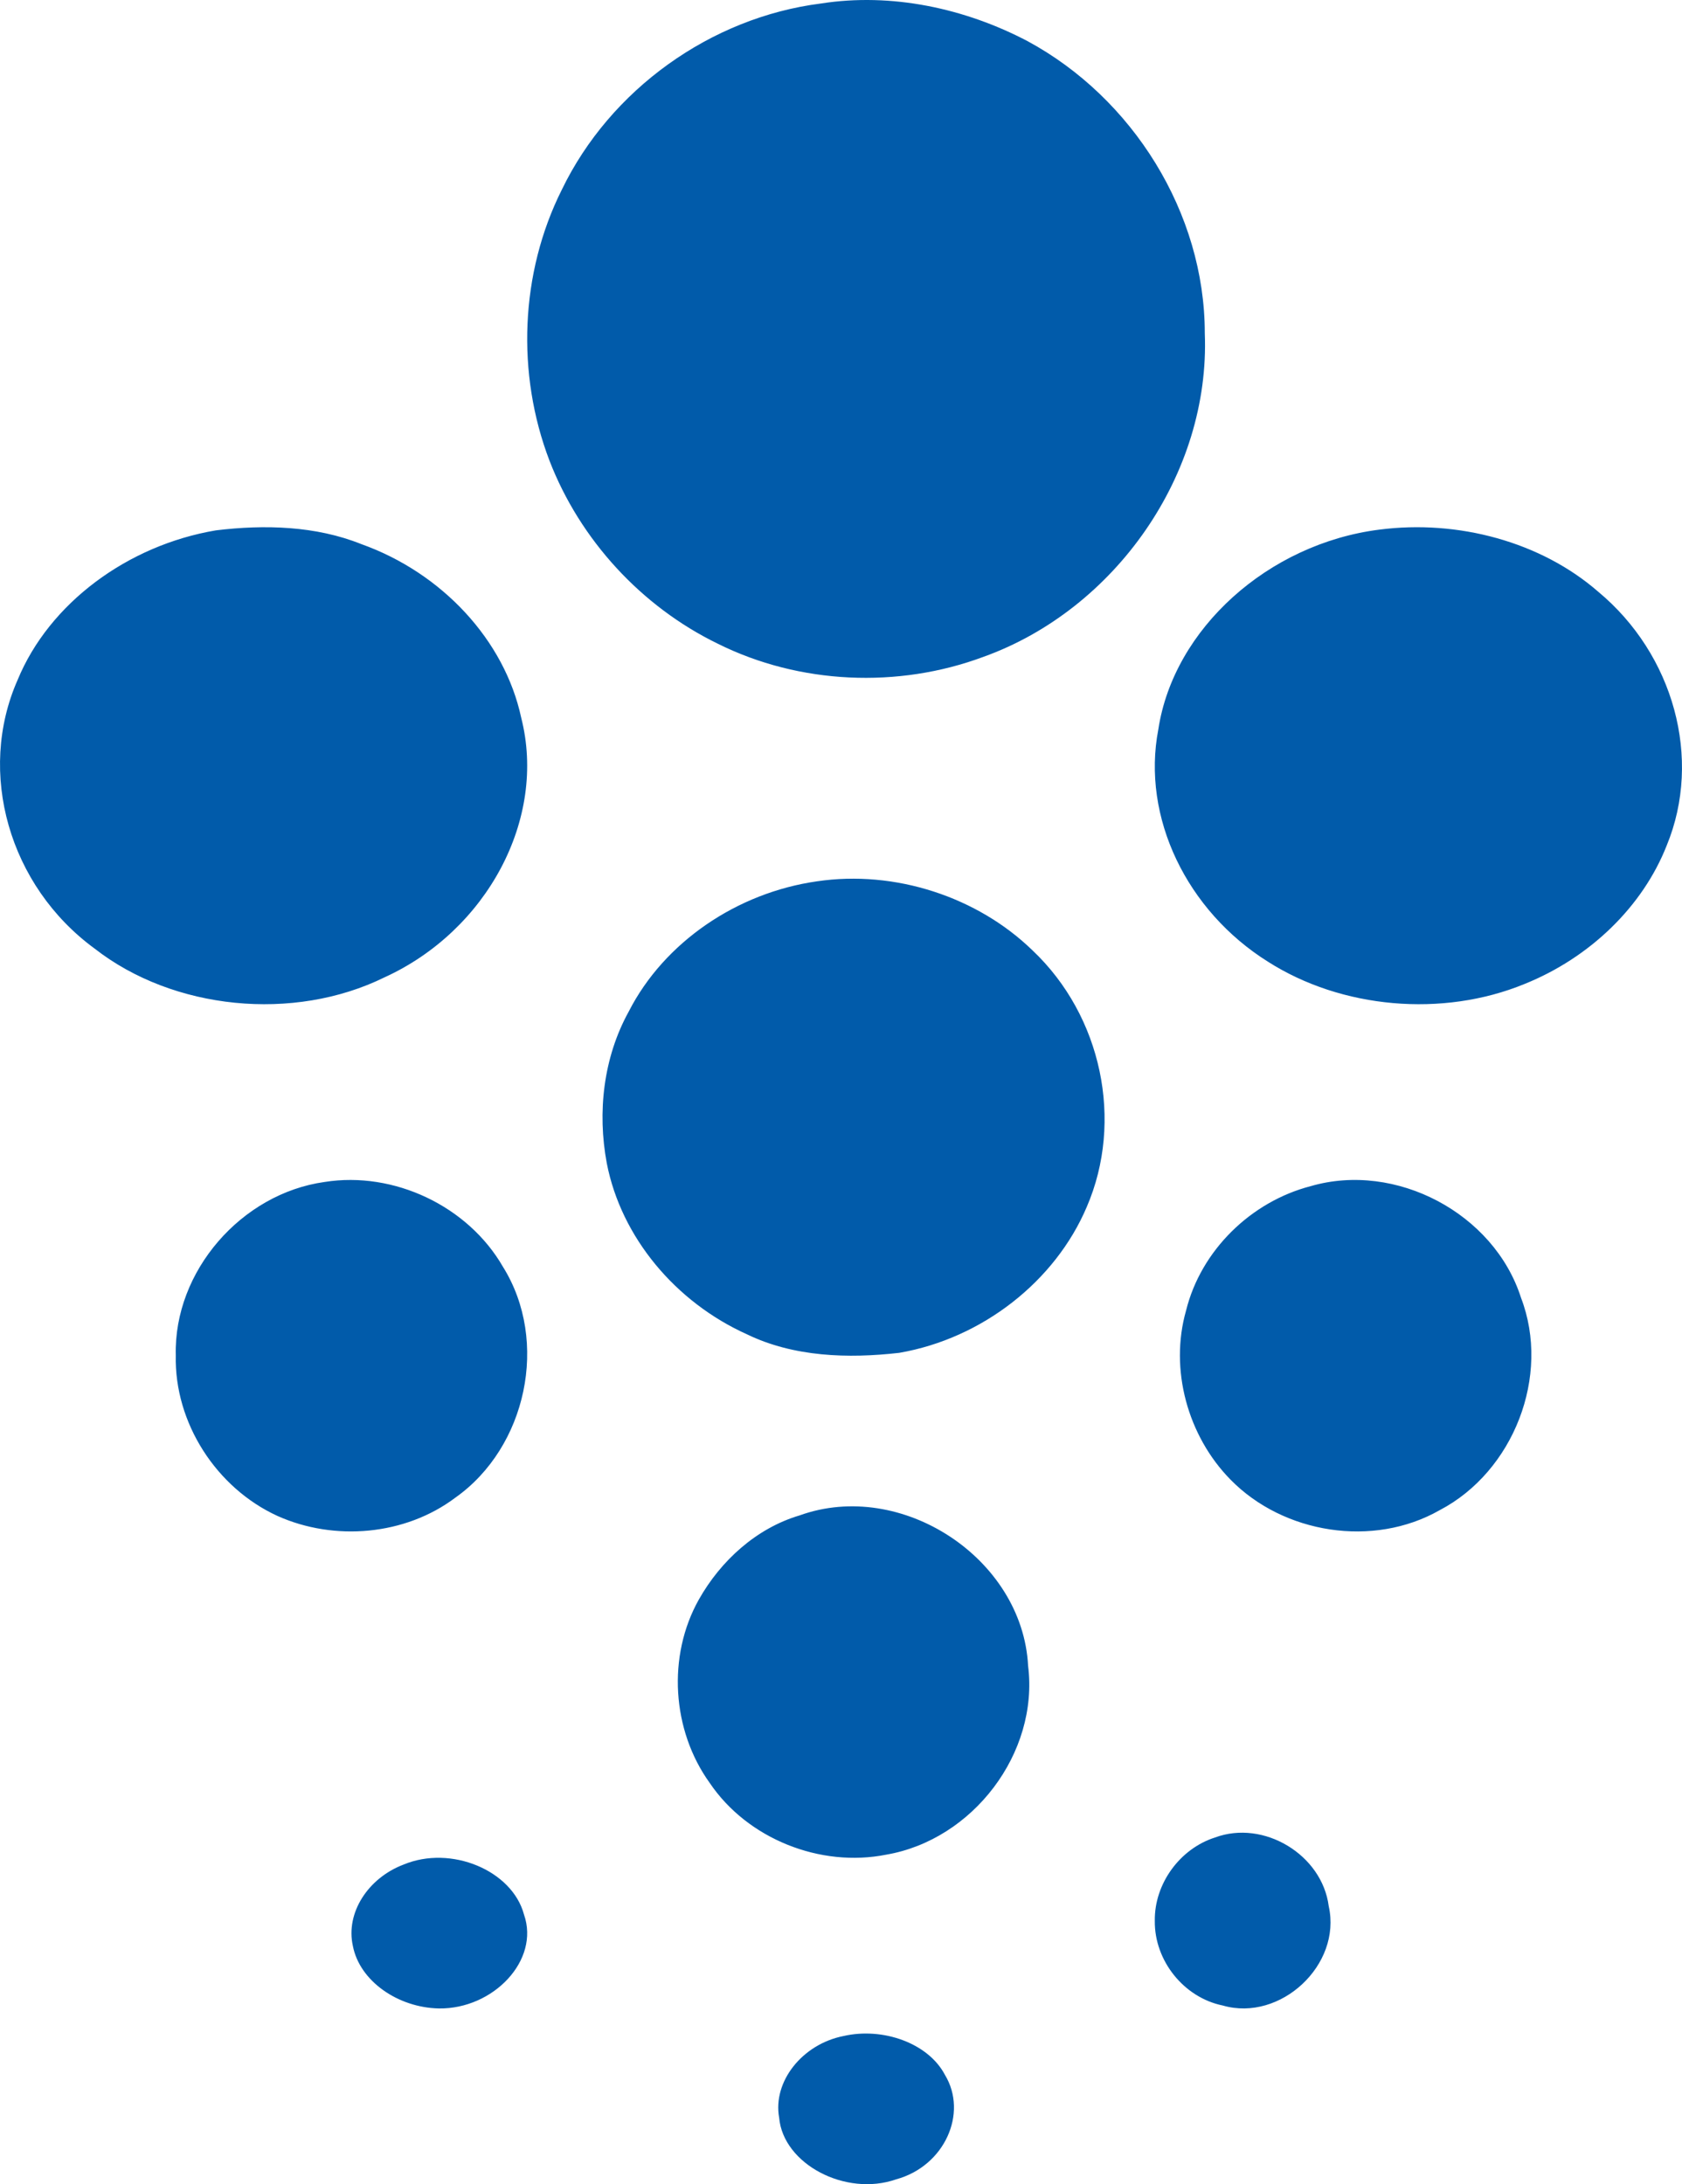 <?xml version="1.0" encoding="UTF-8"?>
<svg width="67px" height="87px" viewBox="0 0 67 87" version="1.1" xmlns="http://www.w3.org/2000/svg" xmlns:xlink="http://www.w3.org/1999/xlink">
    <title>Bank-Hekmat-logo</title>
    <g id="Page-1" stroke="none" stroke-width="1" fill="none" fill-rule="evenodd">
        <g id="Artboard" transform="translate(-267, -525)" fill="#015BAA">
            <path d="M299.705,525.139 C302.511,524.7 305.433,525.328 307.93,526.638 C312.122,528.903 314.988,533.48 314.991,538.267 C315.215,543.877 311.424,549.28 306.17,551.165 C302.771,552.43 298.846,552.26 295.594,550.641 C292.552,549.163 290.103,546.5 288.887,543.347 C287.564,539.889 287.716,535.877 289.378,532.559 C291.303,528.571 295.31,525.693 299.705,525.139 M275.601,546.125 C277.538,545.889 279.58,545.945 281.393,546.673 C284.61,547.822 287.098,550.5 287.761,553.586 C288.793,557.63 286.385,562.073 282.32,563.928 C278.694,565.713 273.897,565.226 270.773,562.787 C267.358,560.291 266.072,555.77 267.702,552.082 C268.96,549.03 272.08,546.718 275.601,546.125 M321.944,546.096 C325.072,545.691 328.382,546.579 330.667,548.573 C333.661,551.063 334.82,555.211 333.391,558.677 C332.434,561.111 330.332,563.147 327.725,564.195 C324.458,565.537 320.435,565.175 317.505,563.305 C314.285,561.288 312.462,557.562 313.141,554.049 C313.752,550.038 317.527,546.655 321.944,546.096 M299.542,560.105 C302.653,559.644 305.936,560.724 308.13,562.857 C310.889,565.466 311.767,569.654 310.289,573.075 C309.032,576.035 306.128,578.315 302.819,578.886 C300.781,579.119 298.619,579.051 296.756,578.149 C293.911,576.87 291.743,574.284 291.17,571.332 C290.791,569.3 291.031,567.127 292.048,565.286 C293.459,562.528 296.357,560.558 299.542,560.105 M279.931,572.08 C282.69,571.642 285.642,573.039 287.036,575.462 C288.886,578.426 287.976,582.649 285.139,584.654 C283.14,586.159 280.322,586.401 278.053,585.383 C275.619,584.269 273.94,581.675 274.002,578.985 C273.918,575.633 276.622,572.539 279.931,572.08 M319.205,572.248 C322.594,571.259 326.511,573.324 327.587,576.691 C328.781,579.803 327.289,583.616 324.346,585.154 C321.704,586.66 318.129,586.096 316.014,583.935 C314.311,582.202 313.576,579.546 314.246,577.199 C314.838,574.806 316.829,572.865 319.205,572.248 M298.855,585.36 C302.901,583.902 307.73,587.066 307.953,591.354 C308.388,594.831 305.747,598.283 302.305,598.874 C299.674,599.401 296.772,598.243 295.27,596.017 C293.762,593.924 293.57,590.964 294.839,588.71 C295.711,587.165 297.129,585.871 298.855,585.36 M283.074,599.27 C284.964,598.481 287.402,599.503 287.872,601.258 C288.512,603.081 286.649,605.031 284.482,605 C282.855,604.968 281.328,603.912 281.057,602.515 C280.759,601.194 281.66,599.807 283.074,599.27 M315.398,598.191 C317.342,597.47 319.665,598.879 319.928,600.927 C320.453,603.265 318.003,605.544 315.71,604.884 C314.153,604.567 312.982,603.095 313,601.516 C312.976,600.039 313.995,598.639 315.398,598.191 M300.605,606.098 C302.158,605.743 303.973,606.372 304.643,607.651 C305.563,609.172 304.63,611.279 302.697,611.807 C300.686,612.51 298.197,611.202 298.036,609.349 C297.776,607.916 298.956,606.42 300.605,606.098" id="Bank-Hekmat-logo"></path>
        </g>
    </g>
</svg>